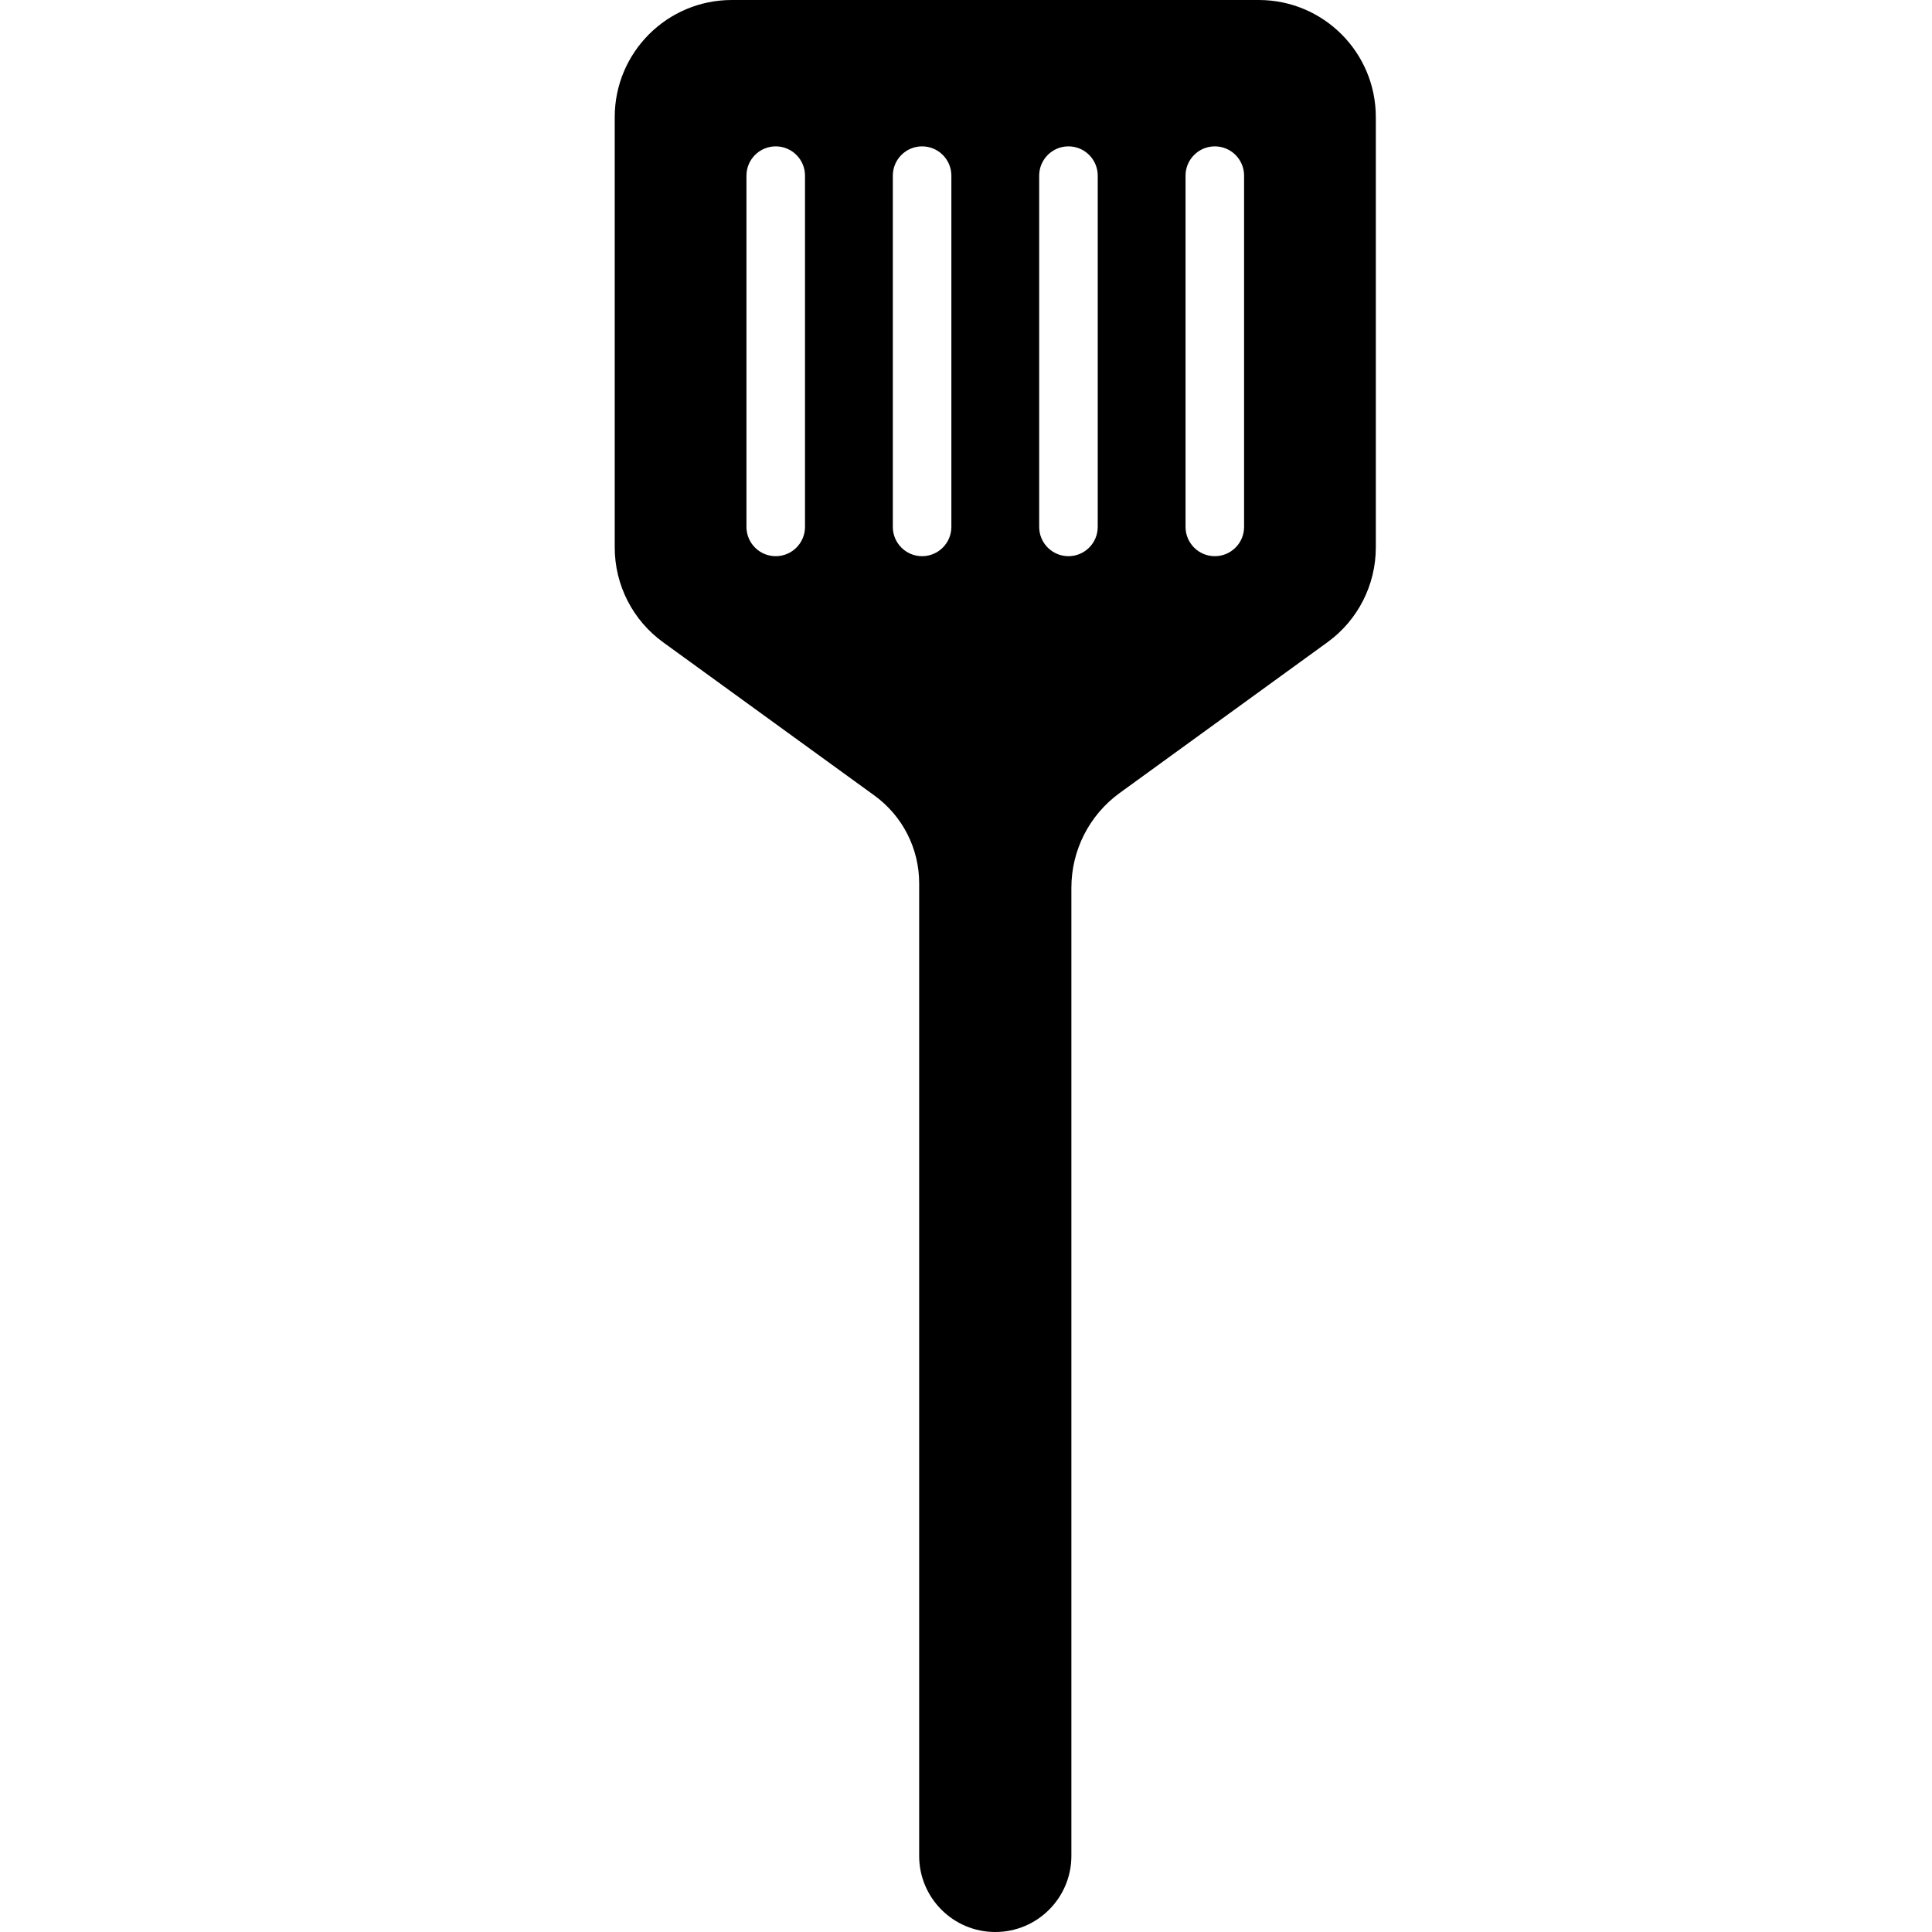 <svg width="33" height="33" viewBox="0 0 33 33" fill="none" xmlns="http://www.w3.org/2000/svg">
<path fill-rule="evenodd" clip-rule="evenodd" d="M11.326 10.97L14.937 13.589C15.416 13.937 15.7 14.493 15.7 15.086V31.7C15.7 32.418 16.282 33 17 33C17.718 33 18.3 32.418 18.3 31.7V15.163C18.3 14.522 18.607 13.92 19.126 13.544L22.674 10.97C23.193 10.594 23.5 9.992 23.5 9.351V2C23.5 0.895 22.605 0 21.5 0H13.208H12.5C11.395 0 10.5 0.895 10.5 2V9.351C10.5 9.992 10.807 10.594 11.326 10.97ZM15.25 3C15.25 2.724 15.474 2.5 15.75 2.5C16.026 2.5 16.25 2.724 16.25 3V9C16.25 9.276 16.026 9.5 15.75 9.5C15.474 9.5 15.25 9.276 15.25 9V3ZM13.25 2.5C12.974 2.5 12.75 2.724 12.75 3V9C12.75 9.276 12.974 9.5 13.25 9.5C13.526 9.5 13.75 9.276 13.75 9V3C13.75 2.724 13.526 2.5 13.25 2.5ZM17.75 3C17.75 2.724 17.974 2.5 18.25 2.5C18.526 2.5 18.75 2.724 18.75 3V9C18.75 9.276 18.526 9.5 18.25 9.5C17.974 9.5 17.75 9.276 17.75 9V3ZM20.75 2.5C20.474 2.5 20.25 2.724 20.25 3V9C20.25 9.276 20.474 9.5 20.75 9.5C21.026 9.5 21.25 9.276 21.25 9V3C21.25 2.724 21.026 2.5 20.75 2.5Z" fill="black"/>
</svg>
